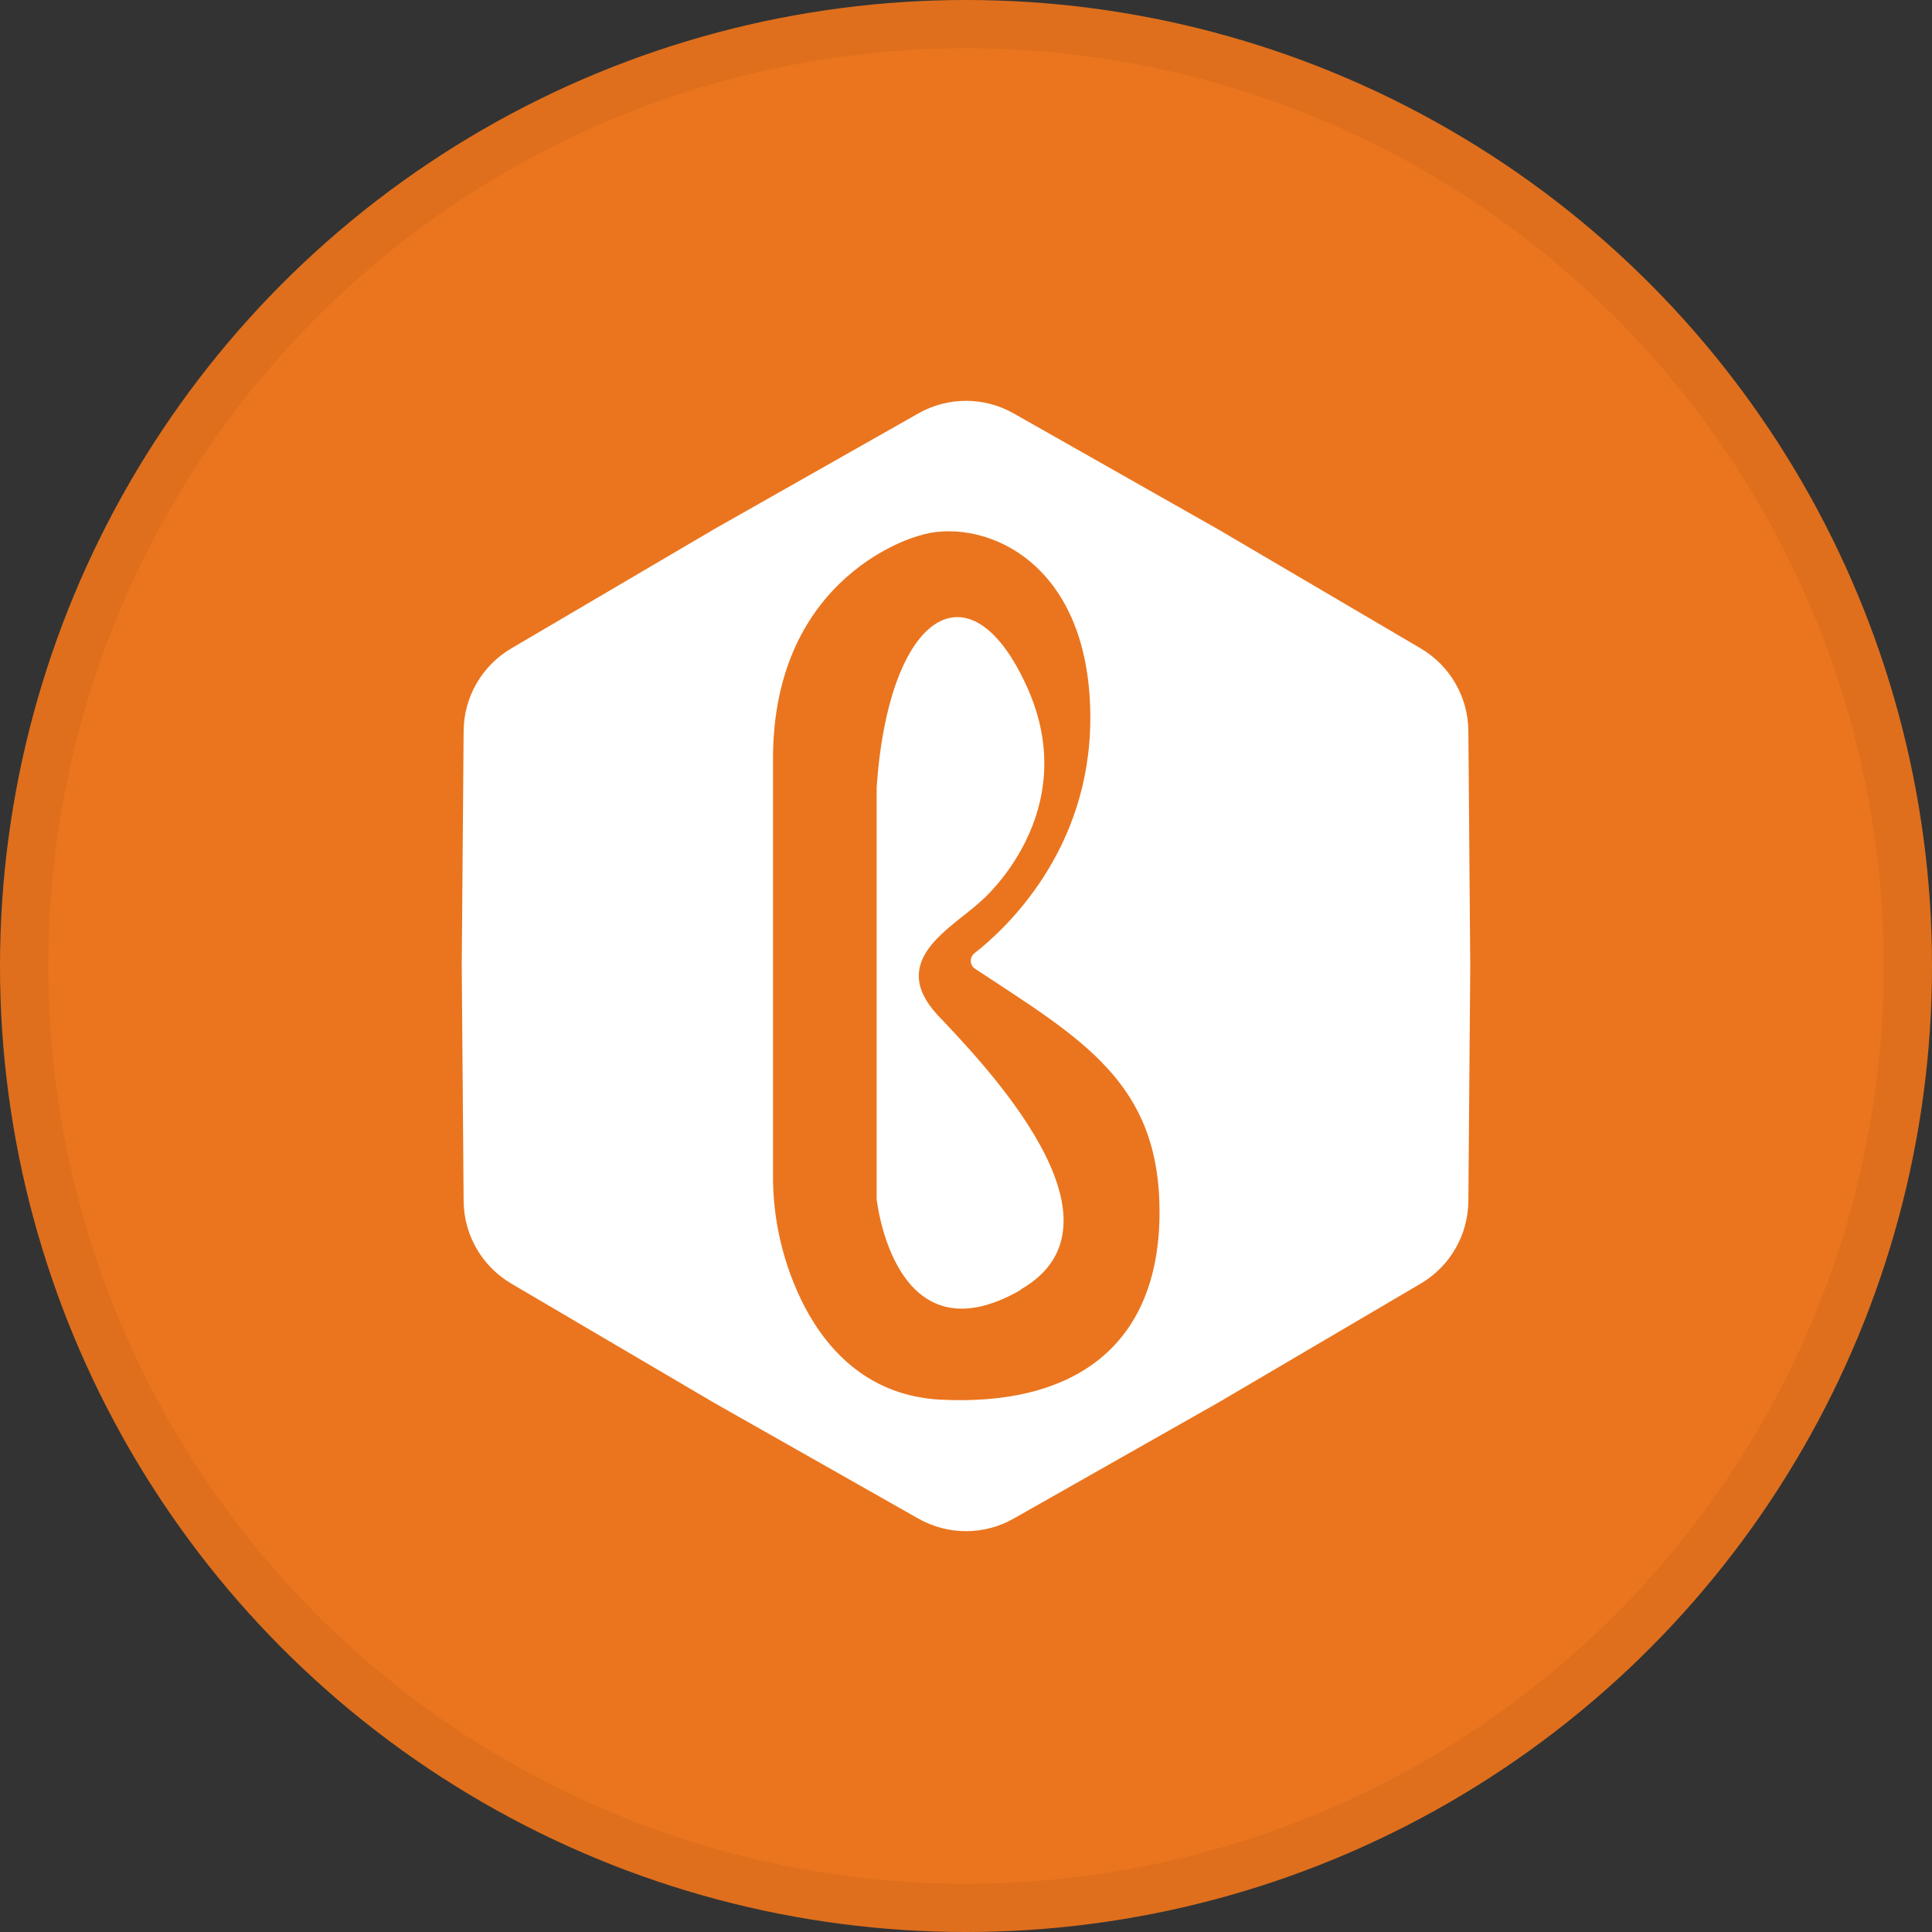 <svg width="40" height="40" viewBox="0 0 40 40" fill="none" xmlns="http://www.w3.org/2000/svg">
<rect x="0" y="0" width="40" height="40" fill="#333333" stroke="none"/>
<circle cx="20" cy="20" r="20" fill="#EA751E"/>
<path d="M19.014 8.559C19.625 8.212 20.374 8.212 20.986 8.559L25.22 10.959L29.415 13.425C30.021 13.782 30.396 14.43 30.401 15.134L30.44 20L30.401 24.866C30.396 25.57 30.021 26.218 29.415 26.575L25.22 29.041L20.986 31.441C20.375 31.788 19.626 31.788 19.014 31.441L14.78 29.041L10.585 26.575C9.979 26.218 9.604 25.57 9.599 24.866L9.56 20L9.599 15.134C9.604 14.43 9.979 13.782 10.585 13.425L14.78 10.959L19.014 8.559Z" fill="white"/>
<path d="M20.186 20.056C20.16 20.039 20.139 20.016 20.124 19.989C20.108 19.962 20.1 19.931 20.099 19.9C20.097 19.869 20.104 19.838 20.116 19.809C20.13 19.781 20.149 19.756 20.174 19.737C20.805 19.244 22.574 17.619 22.574 14.863C22.574 11.506 20.242 10.688 19.012 11.096C19.012 11.096 16.004 11.875 16.004 15.713V24.3C15.995 25.258 16.22 26.203 16.659 27.054C17.165 28.016 18.031 28.9 19.463 28.978C22.233 29.122 24.007 27.87 24.007 25.089C24.004 22.409 22.399 21.515 20.186 20.056ZM21.137 26.704C18.504 28.223 18.15 24.821 18.15 24.821V16.306C18.395 12.703 20.074 11.597 21.261 14.217C22.449 16.837 20.319 18.649 20.319 18.649C19.704 19.222 18.355 19.877 19.418 21.022C20.349 22.006 23.553 25.303 21.137 26.695V26.704Z" fill="#EA751E"/>
<circle cx="20" cy="20" r="19.5" stroke="black" stroke-opacity="0.05"/>
</svg>
